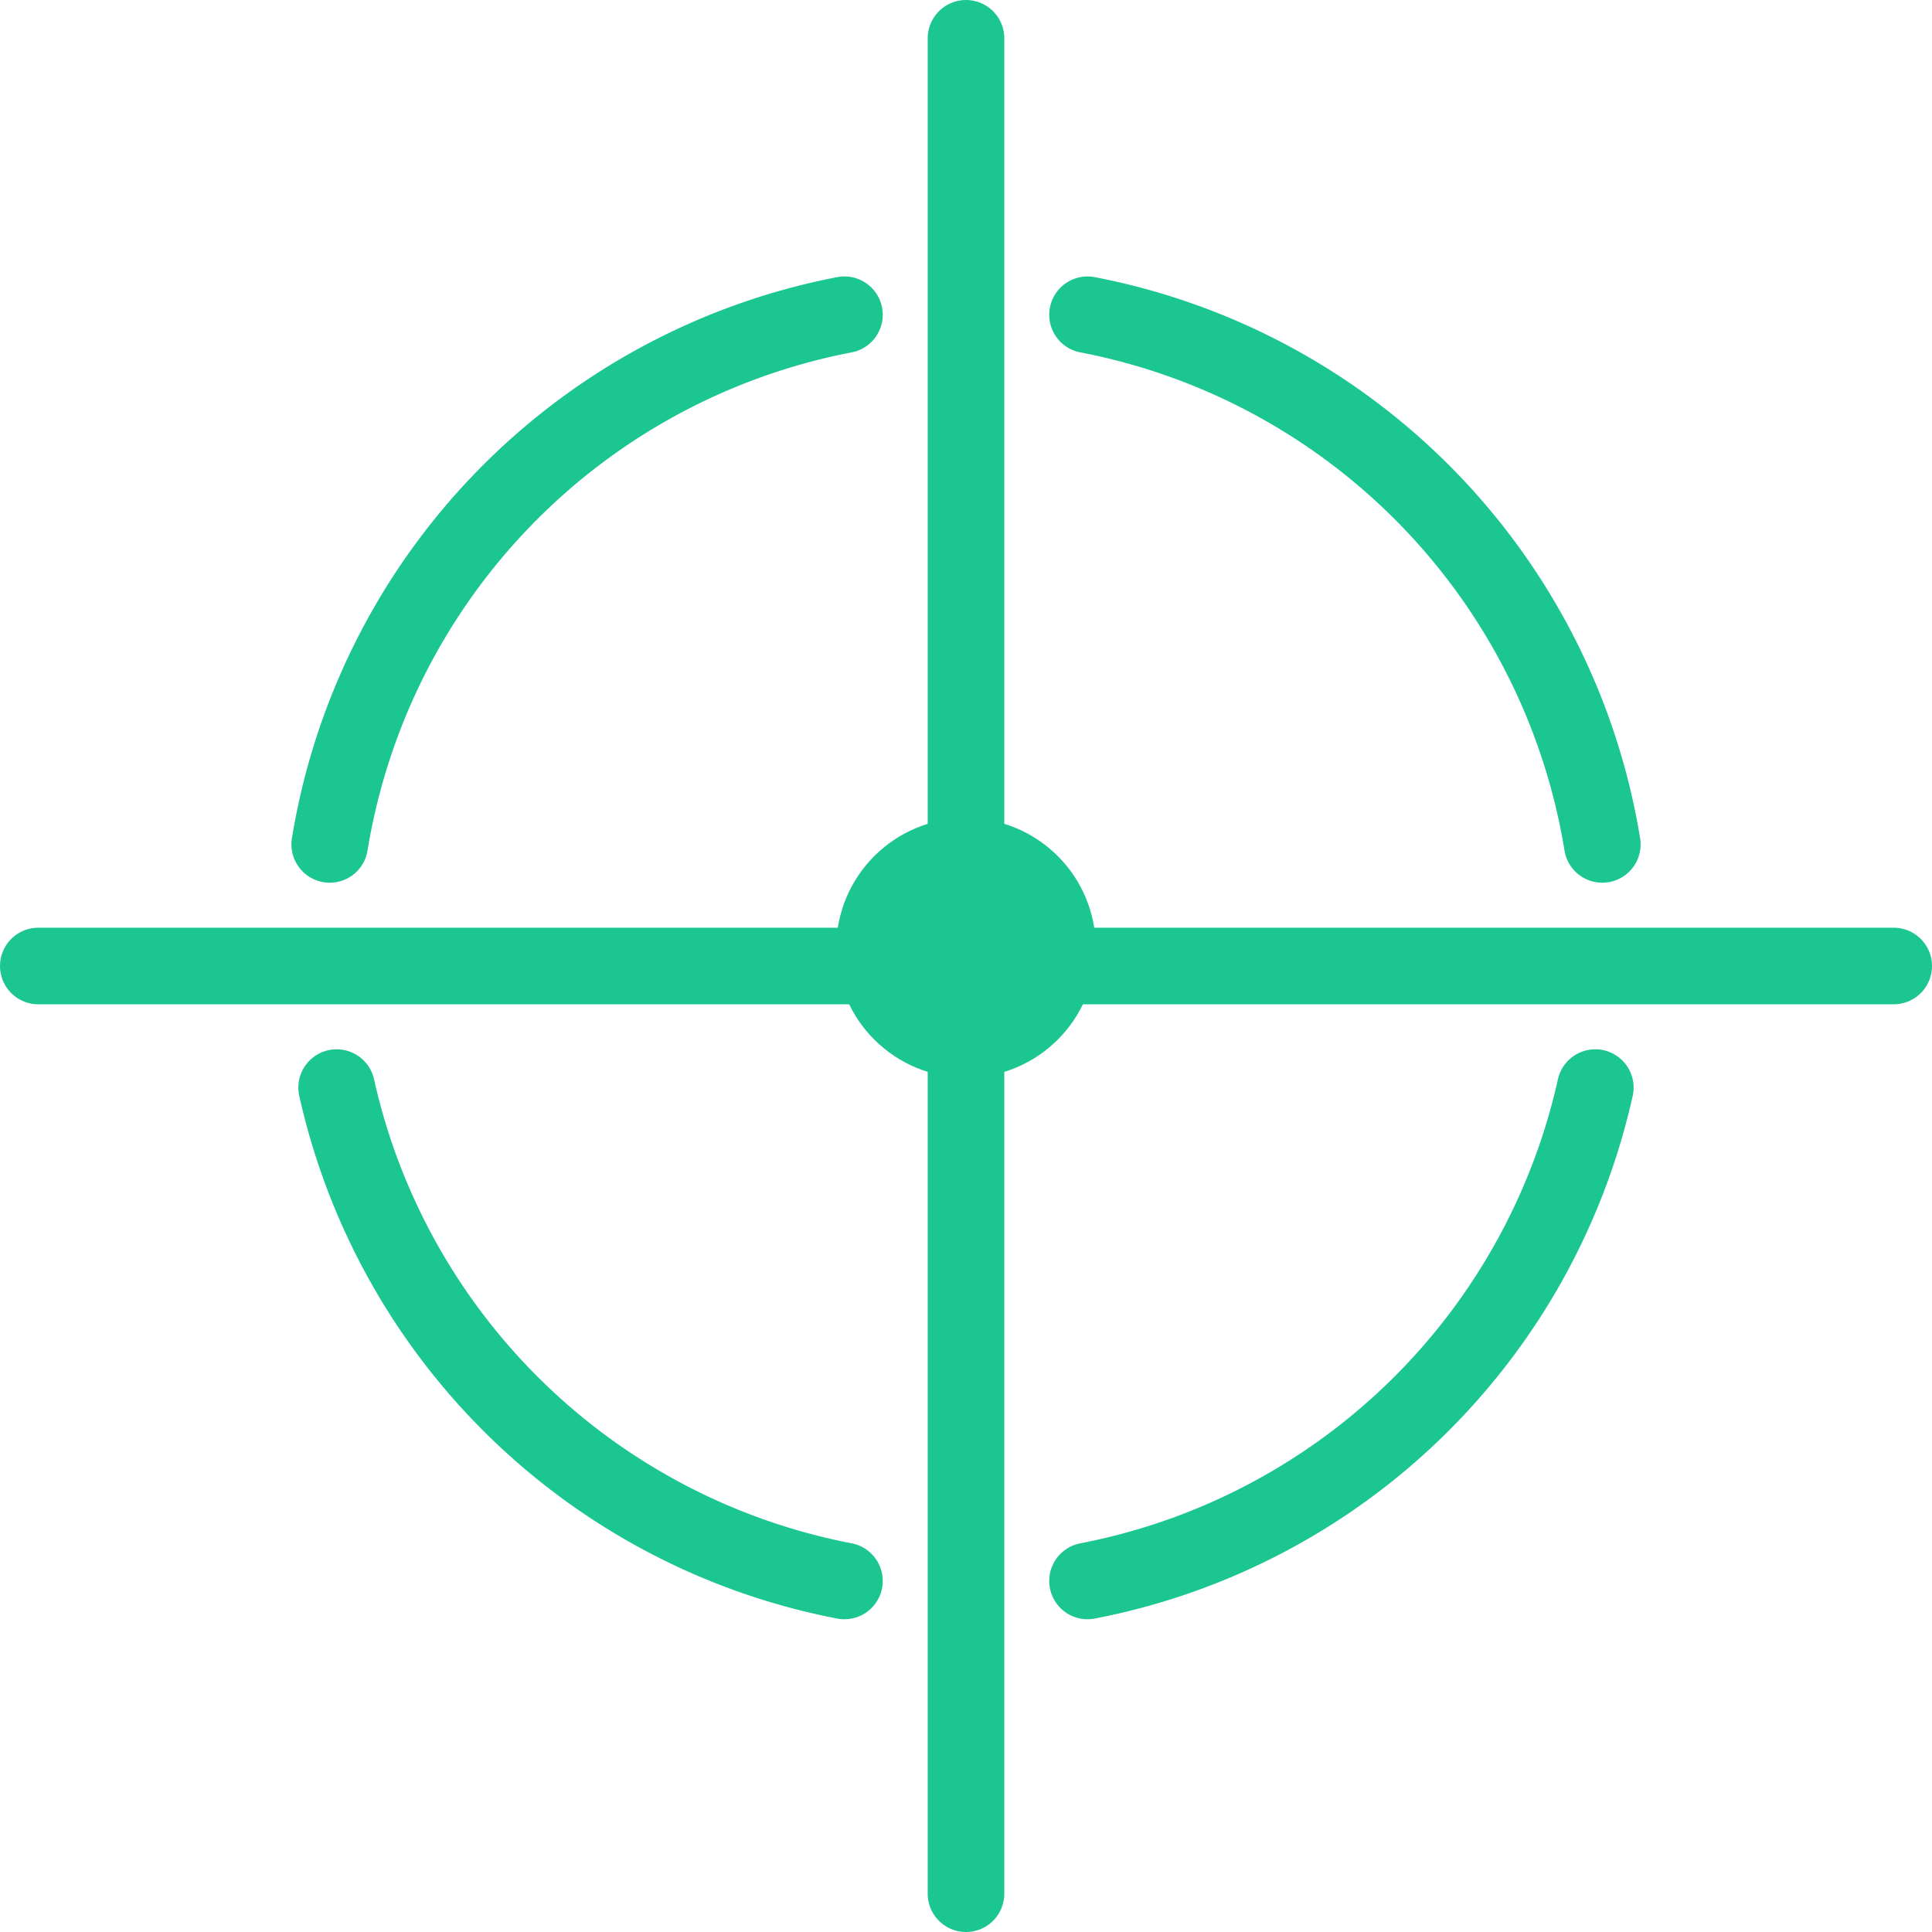 <svg xmlns="http://www.w3.org/2000/svg" width="50.444" height="50.445" viewBox="0 0 50.444 50.445">
  <g id="Group_730" data-name="Group 730" transform="translate(-2761.171 -1891.557)">
    <path id="Path_265" data-name="Path 265" d="M2814.441,1916.616A16.847,16.847,0,0,0,2801,1902.787" transform="translate(-11.434 -3.012)" fill="none" stroke="#1bc691" stroke-linecap="round" stroke-linejoin="round" stroke-width="2"/>
    <path id="Path_266" data-name="Path 266" d="M2801,1944.268a16.853,16.853,0,0,0,13.258-12.881" transform="translate(-11.434 -11.433)" fill="none" stroke="#1bc691" stroke-linecap="round" stroke-linejoin="round" stroke-width="2"/>
    <path id="Path_267" data-name="Path 267" d="M2773.211,1931.387a16.854,16.854,0,0,0,13.258,12.881" transform="translate(-3.25 -11.433)" fill="none" stroke="#1bc691" stroke-linecap="round" stroke-linejoin="round" stroke-width="2"/>
    <path id="Path_268" data-name="Path 268" d="M2786.394,1902.787a16.845,16.845,0,0,0-13.439,13.829" transform="translate(-3.175 -3.012)" fill="none" stroke="#1bc691" stroke-linecap="round" stroke-linejoin="round" stroke-width="2"/>
    <line id="Line_139" data-name="Line 139" y2="48.444" transform="translate(2786.393 1892.557)" fill="none" stroke="#1bc691" stroke-linecap="round" stroke-linejoin="round" stroke-width="2"/>
    <line id="Line_140" data-name="Line 140" x1="48.444" transform="translate(2762.171 1916.779)" fill="none" stroke="#1bc691" stroke-linecap="round" stroke-linejoin="round" stroke-width="2"/>
    <circle id="Ellipse_32" data-name="Ellipse 32" cx="3.388" cy="3.388" r="3.388" transform="translate(2783.006 1912.917)" fill="#1bc691"/>
  </g>
</svg>

